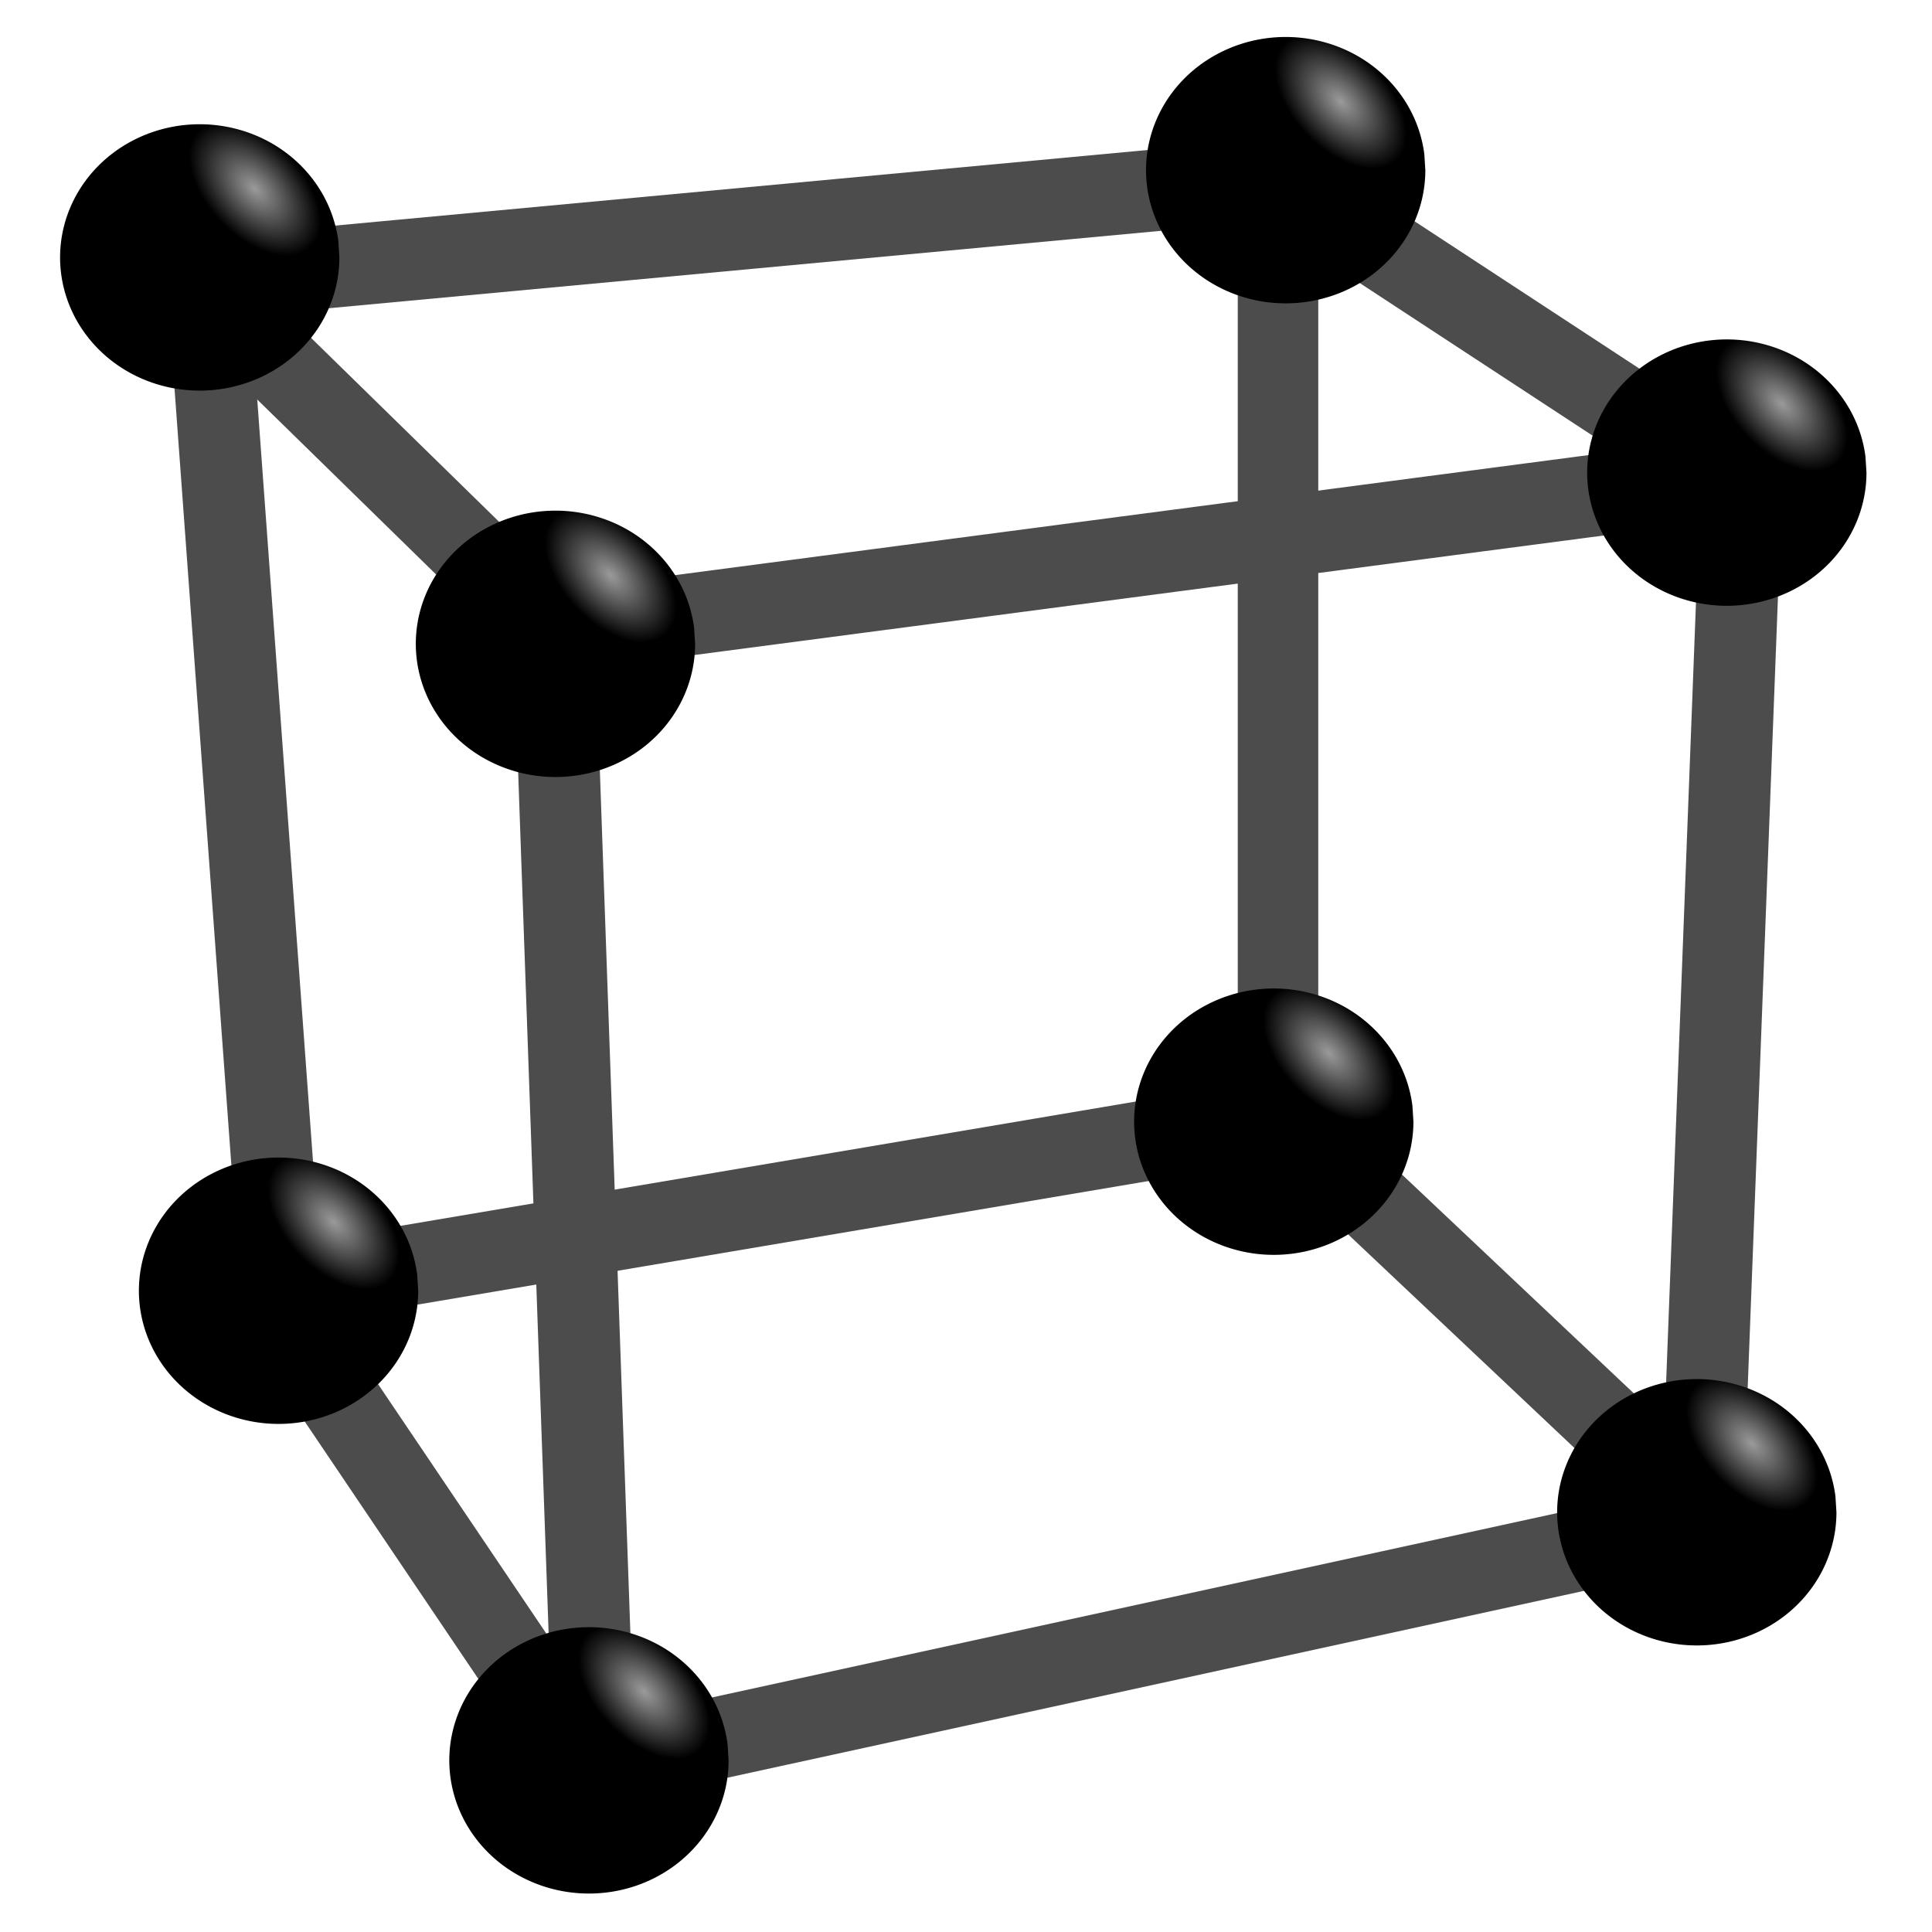 <?xml version="1.0" encoding="UTF-8" standalone="no"?>
<!-- Created with Inkscape (http://www.inkscape.org/) -->

<svg
   xmlns:dc="http://purl.org/dc/elements/1.1/"
   xmlns:cc="http://creativecommons.org/ns#"
   xmlns:rdf="http://www.w3.org/1999/02/22-rdf-syntax-ns#"
   xmlns:svg="http://www.w3.org/2000/svg"
   xmlns="http://www.w3.org/2000/svg"
   xmlns:xlink="http://www.w3.org/1999/xlink"
   xmlns:sodipodi="http://sodipodi.sourceforge.net/DTD/sodipodi-0.dtd"
   xmlns:inkscape="http://www.inkscape.org/namespaces/inkscape"
   width="24"
   height="24"
   id="svg3012"
   version="1.1"
   inkscape:version="0.48.3.1 r9886"
   sodipodi:docname="model_vertex.svg">
  <defs
     id="defs3014">
    <inkscape:path-effect
       effect="spiro"
       id="path-effect4416"
       is_visible="true" />
    <inkscape:path-effect
       effect="spiro"
       id="path-effect4392"
       is_visible="true" />
    <inkscape:path-effect
       effect="spiro"
       id="path-effect4351"
       is_visible="true" />
    <inkscape:path-effect
       effect="spiro"
       id="path-effect4347"
       is_visible="true" />
    <linearGradient
       id="linearGradient4152">
      <stop
         style="stop-color:#9a9a9a;stop-opacity:1;"
         offset="0"
         id="stop4154" />
      <stop
         style="stop-color:#000000;stop-opacity:1;"
         offset="1"
         id="stop4156" />
    </linearGradient>
    <radialGradient
       inkscape:collect="always"
       xlink:href="#linearGradient4152-6"
       id="radialGradient4158-8"
       cx="10.835"
       cy="62.458"
       fx="10.835"
       fy="62.458"
       r="4.727"
       gradientUnits="userSpaceOnUse"
       gradientTransform="matrix(-0.245,0.249,-0.402,-0.438,48.356,83.498)" />
    <linearGradient
       id="linearGradient4152-6">
      <stop
         style="stop-color:#9a9a9a;stop-opacity:1;"
         offset="0"
         id="stop4154-4" />
      <stop
         style="stop-color:#000000;stop-opacity:1;"
         offset="1"
         id="stop4156-5" />
    </linearGradient>
    <radialGradient
       inkscape:collect="always"
       xlink:href="#linearGradient4152-9"
       id="radialGradient4158-0"
       cx="10.835"
       cy="62.458"
       fx="10.835"
       fy="62.458"
       r="4.727"
       gradientUnits="userSpaceOnUse"
       gradientTransform="matrix(-0.245,0.249,-0.402,-0.438,48.356,83.498)" />
    <linearGradient
       id="linearGradient4152-9">
      <stop
         style="stop-color:#9a9a9a;stop-opacity:1;"
         offset="0"
         id="stop4154-6" />
      <stop
         style="stop-color:#000000;stop-opacity:1;"
         offset="1"
         id="stop4156-9" />
    </linearGradient>
    <radialGradient
       inkscape:collect="always"
       xlink:href="#linearGradient4152-0"
       id="radialGradient4158-01"
       cx="10.835"
       cy="62.458"
       fx="10.835"
       fy="62.458"
       r="4.727"
       gradientUnits="userSpaceOnUse"
       gradientTransform="matrix(-0.245,0.249,-0.402,-0.438,48.356,83.498)" />
    <linearGradient
       id="linearGradient4152-0">
      <stop
         style="stop-color:#9a9a9a;stop-opacity:1;"
         offset="0"
         id="stop4154-8" />
      <stop
         style="stop-color:#000000;stop-opacity:1;"
         offset="1"
         id="stop4156-3" />
    </linearGradient>
    <radialGradient
       inkscape:collect="always"
       xlink:href="#linearGradient4152-2"
       id="radialGradient4158-2"
       cx="10.835"
       cy="62.458"
       fx="10.835"
       fy="62.458"
       r="4.727"
       gradientUnits="userSpaceOnUse"
       gradientTransform="matrix(-0.245,0.249,-0.402,-0.438,48.356,83.498)" />
    <linearGradient
       id="linearGradient4152-2">
      <stop
         style="stop-color:#9a9a9a;stop-opacity:1;"
         offset="0"
         id="stop4154-9" />
      <stop
         style="stop-color:#000000;stop-opacity:1;"
         offset="1"
         id="stop4156-7" />
    </linearGradient>
    <radialGradient
       inkscape:collect="always"
       xlink:href="#linearGradient4152-5"
       id="radialGradient4158-09"
       cx="10.835"
       cy="62.458"
       fx="10.835"
       fy="62.458"
       r="4.727"
       gradientUnits="userSpaceOnUse"
       gradientTransform="matrix(-0.245,0.249,-0.402,-0.438,48.356,83.498)" />
    <linearGradient
       id="linearGradient4152-5">
      <stop
         style="stop-color:#9a9a9a;stop-opacity:1;"
         offset="0"
         id="stop4154-97" />
      <stop
         style="stop-color:#000000;stop-opacity:1;"
         offset="1"
         id="stop4156-57" />
    </linearGradient>
    <radialGradient
       inkscape:collect="always"
       xlink:href="#linearGradient4152-21"
       id="radialGradient4158-86"
       cx="10.835"
       cy="62.458"
       fx="10.835"
       fy="62.458"
       r="4.727"
       gradientUnits="userSpaceOnUse"
       gradientTransform="matrix(-0.245,0.249,-0.402,-0.438,48.356,83.498)" />
    <linearGradient
       id="linearGradient4152-21">
      <stop
         style="stop-color:#9a9a9a;stop-opacity:1;"
         offset="0"
         id="stop4154-7" />
      <stop
         style="stop-color:#000000;stop-opacity:1;"
         offset="1"
         id="stop4156-4" />
    </linearGradient>
    <filter
       inkscape:collect="always"
       id="filter4601"
       x="-0.527"
       width="2.054"
       y="-0.136"
       height="1.271"
       color-interpolation-filters="sRGB">
      <feGaussianBlur
         inkscape:collect="always"
         stdDeviation="2.843"
         id="feGaussianBlur4603" />
    </filter>
    <filter
       inkscape:collect="always"
       id="filter4605"
       x="-0.13"
       width="1.26"
       y="-0.429"
       height="1.858"
       color-interpolation-filters="sRGB">
      <feGaussianBlur
         inkscape:collect="always"
         stdDeviation="2.843"
         id="feGaussianBlur4607" />
    </filter>
    <filter
       inkscape:collect="always"
       id="filter4609"
       x="-0.169"
       width="1.338"
       y="-0.156"
       height="1.312"
       color-interpolation-filters="sRGB">
      <feGaussianBlur
         inkscape:collect="always"
         stdDeviation="2.843"
         id="feGaussianBlur4611" />
    </filter>
    <radialGradient
       r="4.727"
       fy="62.458"
       fx="10.835"
       cy="62.458"
       cx="10.835"
       gradientTransform="matrix(-0.245,0.249,-0.402,-0.438,48.356,83.498)"
       gradientUnits="userSpaceOnUse"
       id="radialGradient4175-2"
       xlink:href="#linearGradient4152-2-8"
       inkscape:collect="always" />
    <linearGradient
       id="linearGradient4152-2-8">
      <stop
         style="stop-color:#9a9a9a;stop-opacity:1;"
         offset="0"
         id="stop4154-9-9" />
      <stop
         style="stop-color:#000000;stop-opacity:1;"
         offset="1"
         id="stop4156-7-1" />
    </linearGradient>
    <linearGradient
       id="linearGradient4152-9-0">
      <stop
         style="stop-color:#9a9a9a;stop-opacity:1;"
         offset="0"
         id="stop4154-6-0" />
      <stop
         style="stop-color:#000000;stop-opacity:1;"
         offset="1"
         id="stop4156-9-1" />
    </linearGradient>
    <linearGradient
       id="linearGradient4152-21-9">
      <stop
         style="stop-color:#9a9a9a;stop-opacity:1;"
         offset="0"
         id="stop4154-7-4" />
      <stop
         style="stop-color:#000000;stop-opacity:1;"
         offset="1"
         id="stop4156-4-8" />
    </linearGradient>
    <linearGradient
       id="linearGradient4152-3">
      <stop
         style="stop-color:#9a9a9a;stop-opacity:1;"
         offset="0"
         id="stop4154-88" />
      <stop
         style="stop-color:#000000;stop-opacity:1;"
         offset="1"
         id="stop4156-45" />
    </linearGradient>
    <linearGradient
       id="linearGradient4152-6-5">
      <stop
         style="stop-color:#9a9a9a;stop-opacity:1;"
         offset="0"
         id="stop4154-4-3" />
      <stop
         style="stop-color:#000000;stop-opacity:1;"
         offset="1"
         id="stop4156-5-1" />
    </linearGradient>
    <linearGradient
       id="linearGradient4152-0-9">
      <stop
         style="stop-color:#9a9a9a;stop-opacity:1;"
         offset="0"
         id="stop4154-8-1" />
      <stop
         style="stop-color:#000000;stop-opacity:1;"
         offset="1"
         id="stop4156-3-4" />
    </linearGradient>
    <linearGradient
       id="linearGradient4152-5-0">
      <stop
         style="stop-color:#9a9a9a;stop-opacity:1;"
         offset="0"
         id="stop4154-97-4" />
      <stop
         style="stop-color:#000000;stop-opacity:1;"
         offset="1"
         id="stop4156-57-6" />
    </linearGradient>
    <radialGradient
       r="4.727"
       fy="62.458"
       fx="10.835"
       cy="62.458"
       cx="10.835"
       gradientTransform="matrix(-0.245,0.249,-0.402,-0.438,48.356,83.498)"
       gradientUnits="userSpaceOnUse"
       id="radialGradient4175-2-0"
       xlink:href="#linearGradient4152-2-0"
       inkscape:collect="always" />
    <linearGradient
       id="linearGradient4152-2-0">
      <stop
         style="stop-color:#9a9a9a;stop-opacity:1;"
         offset="0"
         id="stop4154-9-6" />
      <stop
         style="stop-color:#000000;stop-opacity:1;"
         offset="1"
         id="stop4156-7-9" />
    </linearGradient>
    <filter
       inkscape:collect="always"
       id="filter5965"
       x="-0.217"
       width="1.434"
       y="-0.243"
       height="1.487"
       color-interpolation-filters="sRGB">
      <feGaussianBlur
         inkscape:collect="always"
         stdDeviation="2.434"
         id="feGaussianBlur5967" />
    </filter>
    <filter
       inkscape:collect="always"
       id="filter6025"
       x="-0.458"
       width="1.916"
       y="-0.366"
       height="1.731"
       color-interpolation-filters="sRGB">
      <feGaussianBlur
         inkscape:collect="always"
         stdDeviation="3.018"
         id="feGaussianBlur6027" />
    </filter>
    <filter
       inkscape:collect="always"
       id="filter6033"
       x="-0.391"
       width="1.781"
       y="-0.37"
       height="1.741"
       color-interpolation-filters="sRGB">
      <feGaussianBlur
         inkscape:collect="always"
         stdDeviation="3.256"
         id="feGaussianBlur6035" />
    </filter>
    <radialGradient
       inkscape:collect="always"
       xlink:href="#linearGradient4152-2-0"
       id="radialGradient3141"
       gradientUnits="userSpaceOnUse"
       gradientTransform="matrix(-0.245,0.249,-0.402,-0.438,48.356,83.498)"
       cx="10.835"
       cy="62.458"
       fx="10.835"
       fy="62.458"
       r="4.727" />
    <radialGradient
       inkscape:collect="always"
       xlink:href="#linearGradient4152-5-0"
       id="radialGradient3143"
       gradientUnits="userSpaceOnUse"
       gradientTransform="matrix(-0.245,0.249,-0.402,-0.438,48.356,83.498)"
       cx="10.835"
       cy="62.458"
       fx="10.835"
       fy="62.458"
       r="4.727" />
    <radialGradient
       inkscape:collect="always"
       xlink:href="#linearGradient4152-0-9"
       id="radialGradient3145"
       gradientUnits="userSpaceOnUse"
       gradientTransform="matrix(-0.245,0.249,-0.402,-0.438,48.356,83.498)"
       cx="10.835"
       cy="62.458"
       fx="10.835"
       fy="62.458"
       r="4.727" />
    <radialGradient
       inkscape:collect="always"
       xlink:href="#linearGradient4152-6-5"
       id="radialGradient3147"
       gradientUnits="userSpaceOnUse"
       gradientTransform="matrix(-0.245,0.249,-0.402,-0.438,48.356,83.498)"
       cx="10.835"
       cy="62.458"
       fx="10.835"
       fy="62.458"
       r="4.727" />
    <radialGradient
       inkscape:collect="always"
       xlink:href="#linearGradient4152-3"
       id="radialGradient3149"
       gradientUnits="userSpaceOnUse"
       gradientTransform="matrix(-0.245,0.249,-0.402,-0.438,48.356,83.498)"
       cx="10.835"
       cy="62.458"
       fx="10.835"
       fy="62.458"
       r="4.727" />
    <radialGradient
       inkscape:collect="always"
       xlink:href="#linearGradient4152-21-9"
       id="radialGradient3151"
       gradientUnits="userSpaceOnUse"
       gradientTransform="matrix(-0.245,0.249,-0.402,-0.438,48.356,83.498)"
       cx="10.835"
       cy="62.458"
       fx="10.835"
       fy="62.458"
       r="4.727" />
    <radialGradient
       inkscape:collect="always"
       xlink:href="#linearGradient4152-9-0"
       id="radialGradient3153"
       gradientUnits="userSpaceOnUse"
       gradientTransform="matrix(-0.245,0.249,-0.402,-0.438,48.356,83.498)"
       cx="10.835"
       cy="62.458"
       fx="10.835"
       fy="62.458"
       r="4.727" />
    <radialGradient
       inkscape:collect="always"
       xlink:href="#linearGradient4152-5-0-4"
       id="radialGradient3143-5"
       gradientUnits="userSpaceOnUse"
       gradientTransform="matrix(-0.245,0.249,-0.402,-0.438,48.356,83.498)"
       cx="10.835"
       cy="62.458"
       fx="10.835"
       fy="62.458"
       r="4.727" />
    <linearGradient
       id="linearGradient4152-5-0-4">
      <stop
         style="stop-color:#9a9a9a;stop-opacity:1;"
         offset="0"
         id="stop4154-97-4-9" />
      <stop
         style="stop-color:#000000;stop-opacity:1;"
         offset="1"
         id="stop4156-57-6-8" />
    </linearGradient>
    <radialGradient
       r="4.727"
       fy="62.458"
       fx="10.835"
       cy="62.458"
       cx="10.835"
       gradientTransform="matrix(-0.245,0.249,-0.402,-0.438,48.356,83.498)"
       gradientUnits="userSpaceOnUse"
       id="radialGradient4368"
       xlink:href="#linearGradient4152-5-0-4"
       inkscape:collect="always" />
    <filter
       inkscape:collect="always"
       id="filter4410"
       x="-0.168"
       width="1.337"
       y="-0.15"
       height="1.301">
      <feGaussianBlur
         inkscape:collect="always"
         stdDeviation="0.876"
         id="feGaussianBlur4412" />
    </filter>
    <filter
       inkscape:collect="always"
       id="filter4430"
       x="-0.158"
       width="1.317"
       y="-0.168"
       height="1.335">
      <feGaussianBlur
         inkscape:collect="always"
         stdDeviation="0.357"
         id="feGaussianBlur4432" />
    </filter>
  </defs>
  <sodipodi:namedview
     id="base"
     pagecolor="#ffffff"
     bordercolor="#666666"
     borderopacity="1.0"
     inkscape:pageopacity="0.0"
     inkscape:pageshadow="2"
     inkscape:zoom="16.817385"
     inkscape:cx="16.467129"
     inkscape:cy="9.2163405"
     inkscape:current-layer="layer3"
     showgrid="true"
     inkscape:document-units="px"
     inkscape:grid-bbox="true"
     inkscape:window-width="1228"
     inkscape:window-height="1024"
     inkscape:window-x="170"
     inkscape:window-y="0"
     inkscape:window-maximized="0" />
  <g
     inkscape:groupmode="layer"
     id="layer3"
     inkscape:label="Glow"
     style="display:inline"
     transform="translate(0,-40)"
     sodipodi:insensitive="true">
    <path
       style="fill:none;stroke:#ffffff;stroke-width:6.478;stroke-linecap:butt;stroke-linejoin:bevel;stroke-miterlimit:4;stroke-opacity:1;stroke-dasharray:none;display:inline;filter:url(#filter4609)"
       d="m 18.302,20.185 40.395,-5.303 -1.364,35.584 -37.668,8.212 z"
       id="path3026-5"
       inkscape:connector-curvature="0"
       sodipodi:nodetypes="ccccc"
       transform="matrix(0.365,0,0,0.366,0.269,40.471)" />
    <path
       style="fill:none;stroke:#ffffff;stroke-width:6.478;stroke-linecap:butt;stroke-linejoin:bevel;stroke-miterlimit:4;stroke-opacity:1;stroke-dasharray:none;display:inline;filter:url(#filter4605)"
       d="M 18.813,20.698 6.03,8.21 42.846,4.788 58.527,15.053"
       id="path3028-4"
       inkscape:connector-curvature="0"
       sodipodi:nodetypes="cccc"
       transform="matrix(0.365,0,0,0.366,0.269,40.471)" />
    <path
       style="fill:none;stroke:#ffffff;stroke-width:6.478;stroke-linecap:butt;stroke-linejoin:bevel;stroke-miterlimit:4;stroke-opacity:1;stroke-dasharray:none;display:inline;filter:url(#filter4601)"
       d="M 19.495,58.848 9.098,43.451 6.541,8.552"
       id="path3030-5"
       inkscape:connector-curvature="0"
       sodipodi:nodetypes="ccc"
       transform="matrix(0.365,0,0,0.366,0.269,40.471)" />
    <path
       style="fill:none;stroke:#ffffff;stroke-width:2.367;stroke-linecap:butt;stroke-linejoin:miter;stroke-miterlimit:4;stroke-opacity:1;stroke-dasharray:none;filter:url(#filter4410)"
       d="M 3.449,15.973 15.936,13.832 15.817,1.999"
       id="path4390"
       inkscape:path-effect="#path-effect4392"
       inkscape:original-d="M 3.4488119,15.972593 15.93589,13.831951 15.816965,1.9989583"
       inkscape:connector-curvature="0"
       transform="translate(0,40)" />
    <path
       style="fill:none;stroke:#ffffff;stroke-width:2.36;stroke-linecap:butt;stroke-linejoin:miter;stroke-miterlimit:4;stroke-opacity:1;stroke-dasharray:none;filter:url(#filter4430)"
       d="m 15.817,13.832 5.411,5.114"
       id="path4414"
       inkscape:path-effect="#path-effect4416"
       inkscape:original-d="m 15.816965,13.831951 5.411067,5.113756"
       inkscape:connector-curvature="0"
       transform="translate(0,40)" />
  </g>
  <g
     inkscape:groupmode="layer"
     id="layer7"
     inkscape:label="Shadow"
     style="display:inline"
     transform="translate(0,-40)"
     sodipodi:insensitive="true" />
  <g
     inkscape:groupmode="layer"
     id="layer2"
     inkscape:label="Face"
     style="display:none"
     transform="translate(0,-40)">
    <path
       style="fill:#af99f5;fill-opacity:1;stroke:none"
       d="M 7.175,47.915 21.585,46.054 21.054,58.949 7.374,62.073 z"
       id="path4298"
       inkscape:connector-curvature="0" />
  </g>
  <g
     inkscape:groupmode="layer"
     id="layer6"
     inkscape:label="Face Stroke"
     style="display:none"
     transform="translate(0,-40)">
    <path
       style="fill:none;stroke:#000000;stroke-width:5;stroke-linecap:butt;stroke-linejoin:miter;stroke-miterlimit:4;stroke-opacity:0.104;stroke-dasharray:none;filter:url(#filter5965)"
       d="m 28,22 12.727,-1.455 12.182,0.727 -8,5.091 10,0.364 -2.545,3.455 -7.091,0.364 1.091,4.545 0.909,5.455 4.545,-5.455 0,9.455"
       id="path5897"
       inkscape:connector-curvature="0"
       transform="matrix(0.365,0,0,0.366,0.269,40.471)" />
    <path
       style="fill:none;stroke:#fbfbfb;stroke-width:3.7;stroke-linecap:butt;stroke-linejoin:miter;stroke-miterlimit:4;stroke-opacity:0.118;stroke-dasharray:none;filter:url(#filter6033)"
       d="M 24.545,24.727 36,25.091 l -3.091,3.818 1.455,5.273 6,-2.909 L 42,38.182 l -9.455,2.182 2.545,4.909 9.455,0.545"
       id="path5917"
       inkscape:connector-curvature="0"
       transform="matrix(0.365,0,0,0.366,0.269,40.471)" />
    <path
       style="fill:none;stroke:#000000;stroke-width:3.5;stroke-linecap:butt;stroke-linejoin:round;stroke-miterlimit:4;stroke-opacity:0.098;stroke-dasharray:none;filter:url(#filter6025)"
       d="m 22,30 9.636,3.273 2.909,4 -3.636,-0.182 -4.182,-1.455 -1.455,2.545 4.364,3.091 5.273,2.364 -5.455,0.909 -2.364,3.636 5.818,1.636 L 37.818,48"
       id="path5939"
       inkscape:connector-curvature="0"
       transform="matrix(0.365,0,0,0.366,0.269,40.471)" />
  </g>
  <g
     id="layer1"
     inkscape:label="Edge"
     inkscape:groupmode="layer"
     style="display:inline"
     transform="translate(0,-40)">
    <path
       style="fill:none;stroke:#4c4c4c;stroke-width:1.015;stroke-linecap:butt;stroke-linejoin:bevel;stroke-miterlimit:4;stroke-opacity:1;stroke-dasharray:none"
       d="M 6.883,47.854 21.636,45.915 21.138,58.924 7.381,61.925 z"
       id="path3026"
       inkscape:connector-curvature="0"
       sodipodi:nodetypes="ccccc" />
    <path
       style="fill:none;stroke:#4c4c4c;stroke-width:1.015;stroke-linecap:butt;stroke-linejoin:bevel;stroke-miterlimit:4;stroke-opacity:1;stroke-dasharray:none"
       d="M 7.069,48.042 2.401,43.476 15.847,42.225 21.574,45.978"
       id="path3028"
       inkscape:connector-curvature="0"
       sodipodi:nodetypes="cccc" />
    <path
       style="fill:none;stroke:#4c4c4c;stroke-width:1.015;stroke-linecap:butt;stroke-linejoin:bevel;stroke-miterlimit:4;stroke-opacity:1;stroke-dasharray:none"
       d="M 7.318,61.988 3.521,56.359 2.587,43.601"
       id="path3030"
       inkscape:connector-curvature="0"
       sodipodi:nodetypes="ccc" />
    <path
       style="fill:none;stroke:#4c4c4c;stroke-width:1px;stroke-linecap:butt;stroke-linejoin:miter;stroke-opacity:1"
       d="m 15.876,2.237 0,11.655 -12.309,2.081"
       id="path4345"
       inkscape:path-effect="#path-effect4347"
       inkscape:original-d="m 15.876427,2.2368074 0,11.6546056 -12.3086906,2.08118"
       inkscape:connector-curvature="0"
       transform="translate(0,40)"
       sodipodi:nodetypes="ccc" />
    <path
       style="fill:none;stroke:#4c4c4c;stroke-width:1px;stroke-linecap:butt;stroke-linejoin:miter;stroke-opacity:1"
       d="M 21.05,18.708 15.758,13.713"
       id="path4349"
       inkscape:path-effect="#path-effect4351"
       inkscape:original-d="M 21.049645,18.707858 15.757503,13.713026"
       inkscape:connector-curvature="0"
       transform="translate(0,40)" />
  </g>
  <g
     inkscape:groupmode="layer"
     id="layer4"
     inkscape:label="Vertex"
     style="display:inline"
     transform="translate(0,-40)"
     sodipodi:insensitive="true">
    <path
       sodipodi:type="arc"
       style="fill:url(#radialGradient3141);fill-opacity:1;stroke:none;display:inline"
       id="path4150-0"
       sodipodi:cx="18.727272"
       sodipodi:cy="61.272728"
       sodipodi:rx="4.7272725"
       sodipodi:ry="4.7272725"
       d="m 23.455,61.273 a 4.727,4.727 0 1 1 -0.034,-0.565"
       sodipodi:start="0"
       sodipodi:end="6.1634401"
       sodipodi:open="true"
       transform="matrix(0.367,0,0,0.35,-4.392,21.752)" />
    <path
       sodipodi:type="arc"
       style="fill:url(#radialGradient3143);fill-opacity:1;stroke:none;display:inline"
       id="path4150-7"
       sodipodi:cx="18.727272"
       sodipodi:cy="61.272728"
       sodipodi:rx="4.7272725"
       sodipodi:ry="4.7272725"
       d="m 23.455,61.273 a 4.727,4.727 0 1 1 -0.034,-0.565"
       sodipodi:start="0"
       sodipodi:end="6.1634401"
       sodipodi:open="true"
       transform="matrix(0.367,0,0,0.35,9.098,20.668)" />
    <path
       sodipodi:type="arc"
       style="fill:url(#radialGradient3145);fill-opacity:1;stroke:none;display:inline"
       id="path4150-8"
       sodipodi:cx="18.727272"
       sodipodi:cy="61.272728"
       sodipodi:rx="4.7272725"
       sodipodi:ry="4.7272725"
       d="m 23.455,61.273 a 4.727,4.727 0 1 1 -0.034,-0.565"
       sodipodi:start="0"
       sodipodi:end="6.1634401"
       sodipodi:open="true"
       transform="matrix(0.367,0,0,0.35,14.578,24.425)" />
    <path
       sodipodi:type="arc"
       style="fill:url(#radialGradient3147);fill-opacity:1;stroke:none;display:inline"
       id="path4150-5"
       sodipodi:cx="18.727272"
       sodipodi:cy="61.272728"
       sodipodi:rx="4.7272725"
       sodipodi:ry="4.7272725"
       d="m 23.455,61.273 a 4.727,4.727 0 1 1 -0.034,-0.565"
       sodipodi:start="0"
       sodipodi:end="6.1634401"
       sodipodi:open="true"
       transform="matrix(0.367,0,0,0.35,14.205,37.34)" />
    <path
       sodipodi:type="arc"
       style="fill:url(#radialGradient3149);fill-opacity:1;stroke:none;display:inline"
       id="path4150"
       sodipodi:cx="18.727272"
       sodipodi:cy="61.272728"
       sodipodi:rx="4.7272725"
       sodipodi:ry="4.7272725"
       d="m 23.455,61.273 a 4.727,4.727 0 1 1 -0.034,-0.565"
       sodipodi:start="0"
       sodipodi:end="6.1634401"
       sodipodi:open="true"
       transform="matrix(0.367,0,0,0.35,0.443,40.422)" />
    <path
       sodipodi:type="arc"
       style="fill:url(#radialGradient3151);fill-opacity:1;stroke:none;display:inline"
       id="path4150-4"
       sodipodi:cx="18.727272"
       sodipodi:cy="61.272728"
       sodipodi:rx="4.7272725"
       sodipodi:ry="4.7272725"
       d="m 23.455,61.273 a 4.727,4.727 0 1 1 -0.034,-0.565"
       sodipodi:start="0"
       sodipodi:end="6.1634401"
       sodipodi:open="true"
       transform="matrix(0.367,0,0,0.35,-3.413,34.588)" />
    <path
       sodipodi:type="arc"
       style="fill:url(#radialGradient3153);fill-opacity:1;stroke:none;display:inline"
       id="path4150-2"
       sodipodi:cx="18.727272"
       sodipodi:cy="61.272728"
       sodipodi:rx="4.7272725"
       sodipodi:ry="4.7272725"
       d="m 23.455,61.273 a 4.727,4.727 0 1 1 -0.034,-0.565"
       sodipodi:start="0"
       sodipodi:end="6.1634401"
       sodipodi:open="true"
       transform="matrix(0.367,0,0,0.35,0.027,26.552)" />
    <path
       sodipodi:type="arc"
       style="fill:url(#radialGradient4368);fill-opacity:1;stroke:none;display:inline"
       id="path4150-7-8"
       sodipodi:cx="18.727272"
       sodipodi:cy="61.272728"
       sodipodi:rx="4.7272725"
       sodipodi:ry="4.7272725"
       d="m 23.455,61.273 a 4.727,4.727 0 1 1 -0.034,-0.565"
       sodipodi:start="0"
       sodipodi:end="6.1634401"
       sodipodi:open="true"
       transform="matrix(0.367,0,0,0.35,8.95,32.488)" />
  </g>
</svg>
